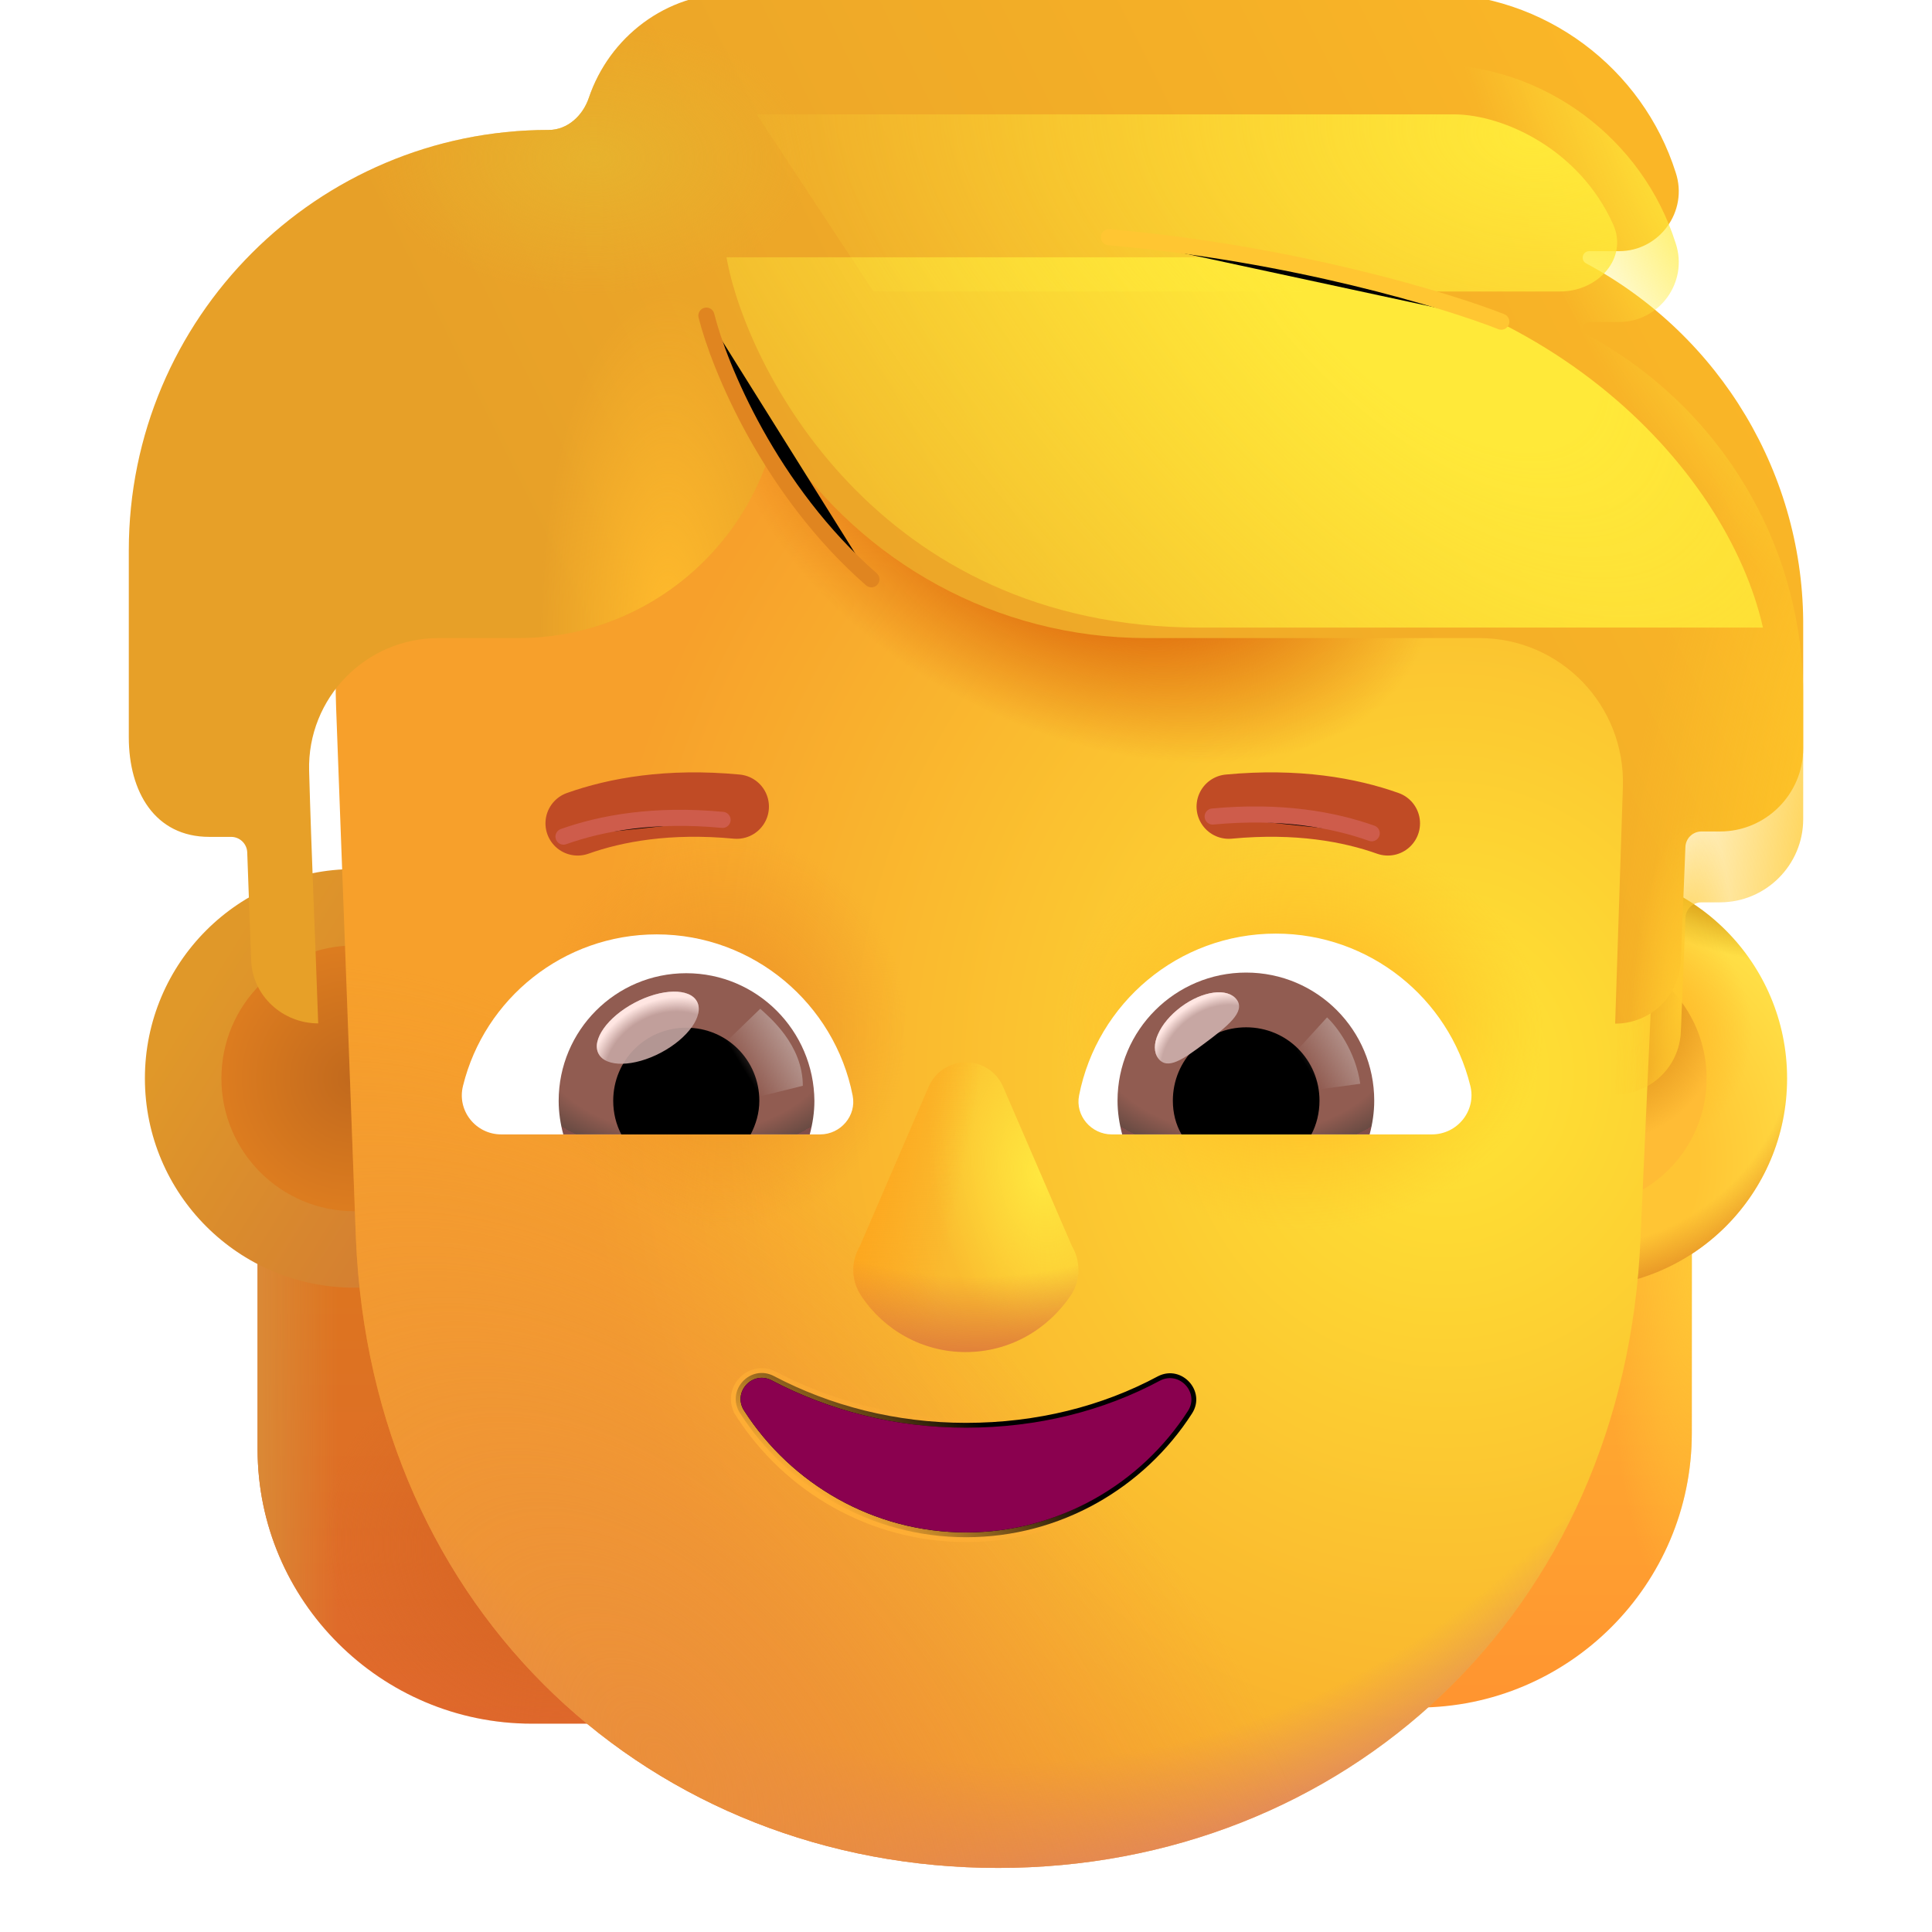 <svg viewBox="1 1 30 30" xmlns="http://www.w3.org/2000/svg">
<g filter="url(#filter0_i_4002_3602)">
<path d="M10.31 28.015H9.26C6.91 28.015 5 26.105 5 23.755V20.265H10.3V28.015H10.31Z" fill="url(#paint0_linear_4002_3602)"/>
<path d="M10.31 28.015H9.26C6.91 28.015 5 26.105 5 23.755V20.265H10.3V28.015H10.31Z" fill="url(#paint1_linear_4002_3602)"/>
<path d="M10.31 28.015H9.26C6.91 28.015 5 26.105 5 23.755V20.265H10.3V28.015H10.31Z" fill="url(#paint2_radial_4002_3602)"/>
</g>
<g filter="url(#filter1_i_4002_3602)">
<path d="M21.71 28.015H22.76C25.11 28.015 27.02 26.105 27.02 23.755V20.265H21.72V28.015H21.71Z" fill="url(#paint3_linear_4002_3602)"/>
<path d="M21.71 28.015H22.76C25.11 28.015 27.02 26.105 27.02 23.755V20.265H21.72V28.015H21.71Z" fill="url(#paint4_radial_4002_3602)"/>
</g>
<path d="M6.5 20.995C8.295 20.995 9.75 19.54 9.75 17.745C9.75 15.95 8.295 14.495 6.5 14.495C4.705 14.495 3.25 15.95 3.25 17.745C3.25 19.54 4.705 20.995 6.5 20.995Z" fill="url(#paint5_linear_4002_3602)"/>
<g filter="url(#filter2_f_4002_3602)">
<path d="M6.5 19.808C7.639 19.808 8.562 18.884 8.562 17.745C8.562 16.606 7.639 15.682 6.5 15.682C5.361 15.682 4.438 16.606 4.438 17.745C4.438 18.884 5.361 19.808 6.5 19.808Z" fill="url(#paint6_radial_4002_3602)"/>
</g>
<path d="M25.5 20.995C27.295 20.995 28.75 19.54 28.75 17.745C28.75 15.95 27.295 14.495 25.5 14.495C23.705 14.495 22.25 15.95 22.25 17.745C22.25 19.54 23.705 20.995 25.5 20.995Z" fill="url(#paint7_radial_4002_3602)"/>
<path d="M25.5 20.995C27.295 20.995 28.75 19.54 28.75 17.745C28.75 15.95 27.295 14.495 25.5 14.495C23.705 14.495 22.25 15.95 22.25 17.745C22.25 19.54 23.705 20.995 25.5 20.995Z" fill="url(#paint8_radial_4002_3602)"/>
<path d="M25.5 20.995C27.295 20.995 28.75 19.54 28.75 17.745C28.75 15.95 27.295 14.495 25.5 14.495C23.705 14.495 22.25 15.95 22.25 17.745C22.25 19.54 23.705 20.995 25.5 20.995Z" fill="url(#paint9_radial_4002_3602)"/>
<path d="M25.5 20.995C27.295 20.995 28.75 19.54 28.75 17.745C28.75 15.95 27.295 14.495 25.5 14.495C23.705 14.495 22.25 15.95 22.25 17.745C22.25 19.54 23.705 20.995 25.5 20.995Z" fill="url(#paint10_radial_4002_3602)"/>
<g filter="url(#filter3_f_4002_3602)">
<path d="M25.5 19.745C26.605 19.745 27.5 18.85 27.5 17.745C27.5 16.64 26.605 15.745 25.5 15.745C24.395 15.745 23.5 16.64 23.5 17.745C23.5 18.85 24.395 19.745 25.5 19.745Z" fill="#FFBC35"/>
<path d="M25.5 19.745C26.605 19.745 27.5 18.85 27.5 17.745C27.5 16.64 26.605 15.745 25.5 15.745C24.395 15.745 23.5 16.64 23.5 17.745C23.5 18.85 24.395 19.745 25.5 19.745Z" fill="url(#paint11_radial_4002_3602)"/>
</g>
<g filter="url(#filter4_i_4002_3602)">
<path d="M13.399 4.005C9.055 4.005 5.539 7.622 5.719 11.983L6.026 20.221C6.265 26.073 10.659 30.005 16 30.005C21.341 30.005 25.735 26.073 25.974 20.221L26.344 12.011C26.523 7.649 22.945 4.005 18.601 4.005H13.399Z" fill="url(#paint12_radial_4002_3602)"/>
<path d="M13.399 4.005C9.055 4.005 5.539 7.622 5.719 11.983L6.026 20.221C6.265 26.073 10.659 30.005 16 30.005C21.341 30.005 25.735 26.073 25.974 20.221L26.344 12.011C26.523 7.649 22.945 4.005 18.601 4.005H13.399Z" fill="url(#paint13_radial_4002_3602)"/>
<path d="M13.399 4.005C9.055 4.005 5.539 7.622 5.719 11.983L6.026 20.221C6.265 26.073 10.659 30.005 16 30.005C21.341 30.005 25.735 26.073 25.974 20.221L26.344 12.011C26.523 7.649 22.945 4.005 18.601 4.005H13.399Z" fill="url(#paint14_radial_4002_3602)"/>
<path d="M13.399 4.005C9.055 4.005 5.539 7.622 5.719 11.983L6.026 20.221C6.265 26.073 10.659 30.005 16 30.005C21.341 30.005 25.735 26.073 25.974 20.221L26.344 12.011C26.523 7.649 22.945 4.005 18.601 4.005H13.399Z" fill="url(#paint15_radial_4002_3602)"/>
<path d="M13.399 4.005C9.055 4.005 5.539 7.622 5.719 11.983L6.026 20.221C6.265 26.073 10.659 30.005 16 30.005C21.341 30.005 25.735 26.073 25.974 20.221L26.344 12.011C26.523 7.649 22.945 4.005 18.601 4.005H13.399Z" fill="url(#paint16_radial_4002_3602)"/>
<path d="M13.399 4.005C9.055 4.005 5.539 7.622 5.719 11.983L6.026 20.221C6.265 26.073 10.659 30.005 16 30.005C21.341 30.005 25.735 26.073 25.974 20.221L26.344 12.011C26.523 7.649 22.945 4.005 18.601 4.005H13.399Z" fill="url(#paint17_radial_4002_3602)"/>
</g>
<g filter="url(#filter5_i_4002_3602)">
<path d="M9.72 14.085C10.31 13.875 11.13 13.725 12.19 13.825" stroke="#C04B25" stroke-miterlimit="10" stroke-linecap="round" stroke-linejoin="round"/>
</g>
<g filter="url(#filter6_f_4002_3602)">
<path d="M9.75 13.991C10.34 13.781 11.16 13.631 12.22 13.731" stroke="#CE5C4B" stroke-width="0.25" stroke-miterlimit="10" stroke-linecap="round" stroke-linejoin="round"/>
</g>
<g filter="url(#filter7_i_4002_3602)">
<path d="M22.3 14.085C21.71 13.875 20.89 13.725 19.83 13.825" stroke="#C04B25" stroke-miterlimit="10" stroke-linecap="round" stroke-linejoin="round"/>
</g>
<g filter="url(#filter8_f_4002_3602)">
<path d="M22.3 13.939C21.71 13.729 20.89 13.579 19.83 13.679" stroke="#CE5C4B" stroke-width="0.25" stroke-miterlimit="10" stroke-linecap="round" stroke-linejoin="round"/>
</g>
<g filter="url(#filter9_f_4002_3602)">
<path d="M19.51 22.948L19.51 22.948C19.732 22.602 19.35 22.185 18.984 22.369L18.984 22.369L18.982 22.37C18.115 22.836 17.099 23.094 16.002 23.094C14.906 23.094 13.89 22.826 13.022 22.37C12.654 22.173 12.262 22.592 12.494 22.949L12.557 22.908L12.494 22.948C13.236 24.103 14.537 24.87 16.002 24.87C17.466 24.87 18.768 24.103 19.51 22.948Z" stroke="url(#paint18_linear_4002_3602)" stroke-width="0.15"/>
</g>
<path d="M16.002 23.169C14.894 23.169 13.865 22.898 12.986 22.436C12.687 22.276 12.367 22.617 12.557 22.908C13.286 24.042 14.564 24.795 16.002 24.795C17.44 24.795 18.718 24.042 19.447 22.908C19.627 22.627 19.317 22.286 19.017 22.436C18.139 22.908 17.11 23.169 16.002 23.169Z" fill="#8A014F"/>
<g filter="url(#filter10_ii_4002_3602)">
<path d="M27.02 4.778C27.22 5.379 26.77 6 26.14 6H25.677C25.572 6 25.537 6.141 25.63 6.19C27.72 7.312 29.02 9.484 29 11.847V13.72C29 14.431 28.42 15.011 27.71 15.011H27.421C27.286 15.011 27.176 15.117 27.171 15.252L27.16 15.532L27.1 17.014C27.08 17.564 26.63 17.995 26.08 17.995L26.2 14.32C26.24 13.049 25.23 12.008 23.97 12.008H18.8C16.457 12.008 14.393 10.816 13.173 9.017C13.123 8.943 13.004 8.963 12.98 9.049C12.488 10.752 10.915 12.008 9.05 12.008H7.81C6.68 12.008 5.77 12.939 5.8 14.07C5.836 15.379 5.896 16.683 5.941 17.991C5.391 17.991 4.92 17.564 4.9 17.014L4.839 15.336C4.834 15.201 4.723 15.095 4.589 15.095H4.25C3.405 15.095 3 14.395 3 13.549V10.646C3 7.041 5.92 4.118 9.52 4.118C9.812 4.118 10.05 3.896 10.143 3.62C10.462 2.677 11.336 1.995 12.38 1.995H23.21C24.99 1.995 26.51 3.166 27.02 4.778Z" fill="url(#paint19_linear_4002_3602)"/>
<path d="M27.02 4.778C27.22 5.379 26.77 6 26.14 6H25.677C25.572 6 25.537 6.141 25.63 6.19C27.72 7.312 29.02 9.484 29 11.847V13.72C29 14.431 28.42 15.011 27.71 15.011H27.421C27.286 15.011 27.176 15.117 27.171 15.252L27.16 15.532L27.1 17.014C27.08 17.564 26.63 17.995 26.08 17.995L26.2 14.32C26.24 13.049 25.23 12.008 23.97 12.008H18.8C16.457 12.008 14.393 10.816 13.173 9.017C13.123 8.943 13.004 8.963 12.98 9.049C12.488 10.752 10.915 12.008 9.05 12.008H7.81C6.68 12.008 5.77 12.939 5.8 14.07C5.836 15.379 5.896 16.683 5.941 17.991C5.391 17.991 4.92 17.564 4.9 17.014L4.839 15.336C4.834 15.201 4.723 15.095 4.589 15.095H4.25C3.405 15.095 3 14.395 3 13.549V10.646C3 7.041 5.92 4.118 9.52 4.118C9.812 4.118 10.05 3.896 10.143 3.62C10.462 2.677 11.336 1.995 12.38 1.995H23.21C24.99 1.995 26.51 3.166 27.02 4.778Z" fill="url(#paint20_radial_4002_3602)"/>
<path d="M27.02 4.778C27.22 5.379 26.77 6 26.14 6H25.677C25.572 6 25.537 6.141 25.63 6.19C27.72 7.312 29.02 9.484 29 11.847V13.72C29 14.431 28.42 15.011 27.71 15.011H27.421C27.286 15.011 27.176 15.117 27.171 15.252L27.16 15.532L27.1 17.014C27.08 17.564 26.63 17.995 26.08 17.995L26.2 14.32C26.24 13.049 25.23 12.008 23.97 12.008H18.8C16.457 12.008 14.393 10.816 13.173 9.017C13.123 8.943 13.004 8.963 12.98 9.049C12.488 10.752 10.915 12.008 9.05 12.008H7.81C6.68 12.008 5.77 12.939 5.8 14.07C5.836 15.379 5.896 16.683 5.941 17.991C5.391 17.991 4.92 17.564 4.9 17.014L4.839 15.336C4.834 15.201 4.723 15.095 4.589 15.095H4.25C3.405 15.095 3 14.395 3 13.549V10.646C3 7.041 5.92 4.118 9.52 4.118C9.812 4.118 10.05 3.896 10.143 3.62C10.462 2.677 11.336 1.995 12.38 1.995H23.21C24.99 1.995 26.51 3.166 27.02 4.778Z" fill="url(#paint21_radial_4002_3602)"/>
</g>
<path d="M27.02 4.778C27.22 5.379 26.77 6 26.14 6H25.677C25.572 6 25.537 6.141 25.63 6.19C27.72 7.312 29.02 9.484 29 11.847V13.72C29 14.431 28.42 15.011 27.71 15.011H27.421C27.286 15.011 27.176 15.117 27.171 15.252L27.16 15.532L27.1 17.014C27.08 17.564 26.63 17.995 26.08 17.995L26.2 14.32C26.24 13.049 25.23 12.008 23.97 12.008H18.8C16.457 12.008 14.393 10.816 13.173 9.017C13.123 8.943 13.004 8.963 12.98 9.049C12.488 10.752 10.915 12.008 9.05 12.008H7.81C6.68 12.008 5.77 12.939 5.8 14.07C5.836 15.379 5.896 16.683 5.941 17.991C5.391 17.991 4.92 17.564 4.9 17.014L4.839 15.336C4.834 15.201 4.723 15.095 4.589 15.095H4.25C3.405 15.095 3 14.395 3 13.549V10.646C3 7.041 5.92 4.118 9.52 4.118C9.812 4.118 10.05 3.896 10.143 3.62C10.462 2.677 11.336 1.995 12.38 1.995H23.21C24.99 1.995 26.51 3.166 27.02 4.778Z" fill="url(#paint22_radial_4002_3602)"/>
<path d="M27.02 4.778C27.22 5.379 26.77 6 26.14 6H25.677C25.572 6 25.537 6.141 25.63 6.19C27.72 7.312 29.02 9.484 29 11.847V13.72C29 14.431 28.42 15.011 27.71 15.011H27.421C27.286 15.011 27.176 15.117 27.171 15.252L27.16 15.532L27.1 17.014C27.08 17.564 26.63 17.995 26.08 17.995L26.2 14.32C26.24 13.049 25.23 12.008 23.97 12.008H18.8C16.457 12.008 14.393 10.816 13.173 9.017C13.123 8.943 13.004 8.963 12.98 9.049C12.488 10.752 10.915 12.008 9.05 12.008H7.81C6.68 12.008 5.77 12.939 5.8 14.07C5.836 15.379 5.896 16.683 5.941 17.991C5.391 17.991 4.92 17.564 4.9 17.014L4.839 15.336C4.834 15.201 4.723 15.095 4.589 15.095H4.25C3.405 15.095 3 14.395 3 13.549V10.646C3 7.041 5.92 4.118 9.52 4.118C9.812 4.118 10.05 3.896 10.143 3.62C10.462 2.677 11.336 1.995 12.38 1.995H23.21C24.99 1.995 26.51 3.166 27.02 4.778Z" fill="url(#paint23_radial_4002_3602)"/>
<path d="M27.02 4.778C27.22 5.379 26.77 6 26.14 6H25.677C25.572 6 25.537 6.141 25.63 6.19C27.72 7.312 29.02 9.484 29 11.847V13.72C29 14.431 28.42 15.011 27.71 15.011H27.421C27.286 15.011 27.176 15.117 27.171 15.252L27.16 15.532L27.1 17.014C27.08 17.564 26.63 17.995 26.08 17.995L26.2 14.32C26.24 13.049 25.23 12.008 23.97 12.008H18.8C16.457 12.008 14.393 10.816 13.173 9.017C13.123 8.943 13.004 8.963 12.98 9.049C12.488 10.752 10.915 12.008 9.05 12.008H7.81C6.68 12.008 5.77 12.939 5.8 14.07C5.836 15.379 5.896 16.683 5.941 17.991C5.391 17.991 4.92 17.564 4.9 17.014L4.839 15.336C4.834 15.201 4.723 15.095 4.589 15.095H4.25C3.405 15.095 3 14.395 3 13.549V10.646C3 7.041 5.92 4.118 9.52 4.118C9.812 4.118 10.05 3.896 10.143 3.62C10.462 2.677 11.336 1.995 12.38 1.995H23.21C24.99 1.995 26.51 3.166 27.02 4.778Z" fill="url(#paint24_radial_4002_3602)"/>
<path d="M20.811 15.497C22.267 15.497 23.496 16.5 23.83 17.856C23.93 18.244 23.631 18.615 23.234 18.615H18.263C17.946 18.615 17.693 18.326 17.756 18.009C18.037 16.581 19.293 15.497 20.811 15.497Z" fill="white"/>
<path d="M20.35 16.102C21.453 16.102 22.339 16.997 22.339 18.091C22.339 18.271 22.312 18.452 22.267 18.615H18.425C18.38 18.443 18.353 18.271 18.353 18.091C18.353 16.997 19.248 16.102 20.35 16.102Z" fill="url(#paint25_radial_4002_3602)"/>
<path d="M19.212 18.091C19.212 17.458 19.718 16.952 20.35 16.952C20.983 16.952 21.489 17.458 21.489 18.091C21.489 18.281 21.444 18.461 21.363 18.615H19.347C19.257 18.461 19.212 18.281 19.212 18.091Z" fill="black"/>
<g filter="url(#filter11_f_4002_3602)">
<path d="M20.204 16.523C20.346 16.712 20.05 16.943 19.713 17.195C19.376 17.447 19.127 17.624 18.985 17.434C18.843 17.245 19.001 16.887 19.338 16.636C19.675 16.384 20.062 16.333 20.204 16.523Z" fill="#C7A7A3"/>
<path d="M20.204 16.523C20.346 16.712 20.05 16.943 19.713 17.195C19.376 17.447 19.127 17.624 18.985 17.434C18.843 17.245 19.001 16.887 19.338 16.636C19.675 16.384 20.062 16.333 20.204 16.523Z" fill="url(#paint26_radial_4002_3602)"/>
</g>
<g filter="url(#filter12_f_4002_3602)">
<path d="M22.122 17.829C22.048 17.315 21.747 16.927 21.606 16.798L21.027 17.433L21.288 17.942L22.122 17.829Z" fill="url(#paint27_linear_4002_3602)"/>
</g>
<path d="M11.197 15.509C9.747 15.509 8.523 16.508 8.19 17.859C8.091 18.246 8.388 18.615 8.784 18.615H13.736C14.051 18.615 14.303 18.327 14.24 18.012C13.961 16.589 12.701 15.509 11.197 15.509Z" fill="white"/>
<path d="M11.656 16.112C10.558 16.112 9.675 17.003 9.675 18.093C9.675 18.273 9.702 18.453 9.747 18.615H13.574C13.619 18.444 13.646 18.273 13.646 18.093C13.637 17.003 12.755 16.112 11.656 16.112Z" fill="url(#paint28_radial_4002_3602)"/>
<path d="M12.791 18.093C12.791 17.462 12.287 16.958 11.656 16.958C11.026 16.958 10.522 17.462 10.522 18.093C10.522 18.282 10.567 18.462 10.648 18.615H12.656C12.737 18.462 12.791 18.282 12.791 18.093Z" fill="black"/>
<g filter="url(#filter13_f_4002_3602)">
<path d="M13.466 17.86C13.466 17.22 12.945 16.793 12.805 16.664L12.165 17.283L12.559 18.085L13.466 17.86Z" fill="url(#paint29_linear_4002_3602)"/>
</g>
<g filter="url(#filter14_f_4002_3602)">
<ellipse cx="11.059" cy="16.958" rx="0.865" ry="0.438" transform="rotate(-27.914 11.059 16.958)" fill="#C7A7A3" fill-opacity="0.9"/>
<ellipse cx="11.059" cy="16.958" rx="0.865" ry="0.438" transform="rotate(-27.914 11.059 16.958)" fill="url(#paint30_radial_4002_3602)"/>
</g>
<g filter="url(#filter15_f_4002_3602)">
<path d="M17.645 20.349C17.777 20.575 17.791 20.872 17.623 21.122C17.263 21.65 16.673 21.995 15.993 21.995C15.323 21.995 14.723 21.65 14.373 21.122C14.206 20.872 14.219 20.575 14.352 20.349L15.42 17.875C15.52 17.644 15.747 17.495 15.998 17.495V17.495C16.25 17.495 16.477 17.644 16.576 17.875L17.645 20.349Z" fill="url(#paint31_radial_4002_3602)"/>
<path d="M17.645 20.349C17.777 20.575 17.791 20.872 17.623 21.122C17.263 21.65 16.673 21.995 15.993 21.995C15.323 21.995 14.723 21.65 14.373 21.122C14.206 20.872 14.219 20.575 14.352 20.349L15.42 17.875C15.52 17.644 15.747 17.495 15.998 17.495V17.495C16.25 17.495 16.477 17.644 16.576 17.875L17.645 20.349Z" fill="url(#paint32_linear_4002_3602)"/>
<path d="M17.645 20.349C17.777 20.575 17.791 20.872 17.623 21.122C17.263 21.65 16.673 21.995 15.993 21.995C15.323 21.995 14.723 21.65 14.373 21.122C14.206 20.872 14.219 20.575 14.352 20.349L15.42 17.875C15.52 17.644 15.747 17.495 15.998 17.495V17.495C16.25 17.495 16.477 17.644 16.576 17.875L17.645 20.349Z" fill="url(#paint33_radial_4002_3602)"/>
</g>
<g filter="url(#filter16_f_4002_3602)">
<path d="M19.625 10.745C14.594 10.745 12.573 6.662 12.281 4.995H20.156C24.906 5.151 27.812 8.245 28.375 10.745H19.625Z" fill="url(#paint34_radial_4002_3602)"/>
</g>
<g filter="url(#filter17_f_4002_3602)">
<path d="M14.562 5.526H25.227C25.812 5.526 26.289 5.011 26.047 4.479C25.517 3.31 24.346 2.785 23.594 2.776H12.75L14.562 5.526Z" fill="url(#paint35_radial_4002_3602)"/>
</g>
<g filter="url(#filter18_f_4002_3602)">
<path d="M24.312 5.995C23.469 5.662 21.069 4.933 18.219 4.683" stroke="#FFC632" stroke-width="0.25" stroke-linecap="round"/>
</g>
<g filter="url(#filter19_f_4002_3602)">
<path d="M11.969 5.901C12.167 6.693 12.956 8.62 14.531 9.995" stroke="#E08520" stroke-width="0.25" stroke-linecap="round"/>
</g>
<defs>
<filter id="filter0_i_4002_3602" x="5" y="20.015" width="5.31" height="8" filterUnits="userSpaceOnUse" color-interpolation-filters="sRGB">
<feFlood flood-opacity="0" result="BackgroundImageFix"/>
<feBlend mode="normal" in="SourceGraphic" in2="BackgroundImageFix" result="shape"/>
<feColorMatrix in="SourceAlpha" type="matrix" values="0 0 0 0 0 0 0 0 0 0 0 0 0 0 0 0 0 0 127 0" result="hardAlpha"/>
<feOffset dy="-0.25"/>
<feGaussianBlur stdDeviation="0.25"/>
<feComposite in2="hardAlpha" operator="arithmetic" k2="-1" k3="1"/>
<feColorMatrix type="matrix" values="0 0 0 0 0.831 0 0 0 0 0.388 0 0 0 0 0.294 0 0 0 1 0"/>
<feBlend mode="normal" in2="shape" result="effect1_innerShadow_4002_3602"/>
</filter>
<filter id="filter1_i_4002_3602" x="21.71" y="19.765" width="5.56" height="8.25" filterUnits="userSpaceOnUse" color-interpolation-filters="sRGB">
<feFlood flood-opacity="0" result="BackgroundImageFix"/>
<feBlend mode="normal" in="SourceGraphic" in2="BackgroundImageFix" result="shape"/>
<feColorMatrix in="SourceAlpha" type="matrix" values="0 0 0 0 0 0 0 0 0 0 0 0 0 0 0 0 0 0 127 0" result="hardAlpha"/>
<feOffset dx="0.25" dy="-0.5"/>
<feGaussianBlur stdDeviation="0.375"/>
<feComposite in2="hardAlpha" operator="arithmetic" k2="-1" k3="1"/>
<feColorMatrix type="matrix" values="0 0 0 0 0.855 0 0 0 0 0.396 0 0 0 0 0.235 0 0 0 1 0"/>
<feBlend mode="normal" in2="shape" result="effect1_innerShadow_4002_3602"/>
</filter>
<filter id="filter2_f_4002_3602" x="3.938" y="15.182" width="5.125" height="5.125" filterUnits="userSpaceOnUse" color-interpolation-filters="sRGB">
<feFlood flood-opacity="0" result="BackgroundImageFix"/>
<feBlend mode="normal" in="SourceGraphic" in2="BackgroundImageFix" result="shape"/>
<feGaussianBlur stdDeviation="0.25" result="effect1_foregroundBlur_4002_3602"/>
</filter>
<filter id="filter3_f_4002_3602" x="23" y="15.245" width="5" height="5" filterUnits="userSpaceOnUse" color-interpolation-filters="sRGB">
<feFlood flood-opacity="0" result="BackgroundImageFix"/>
<feBlend mode="normal" in="SourceGraphic" in2="BackgroundImageFix" result="shape"/>
<feGaussianBlur stdDeviation="0.25" result="effect1_foregroundBlur_4002_3602"/>
</filter>
<filter id="filter4_i_4002_3602" x="5.712" y="4.005" width="21.138" height="26" filterUnits="userSpaceOnUse" color-interpolation-filters="sRGB">
<feFlood flood-opacity="0" result="BackgroundImageFix"/>
<feBlend mode="normal" in="SourceGraphic" in2="BackgroundImageFix" result="shape"/>
<feColorMatrix in="SourceAlpha" type="matrix" values="0 0 0 0 0 0 0 0 0 0 0 0 0 0 0 0 0 0 127 0" result="hardAlpha"/>
<feOffset dx="0.5"/>
<feGaussianBlur stdDeviation="1"/>
<feComposite in2="hardAlpha" operator="arithmetic" k2="-1" k3="1"/>
<feColorMatrix type="matrix" values="0 0 0 0 0.812 0 0 0 0 0.624 0 0 0 0 0.341 0 0 0 1 0"/>
<feBlend mode="normal" in2="shape" result="effect1_innerShadow_4002_3602"/>
</filter>
<filter id="filter5_i_4002_3602" x="9.22" y="12.993" width="3.72" height="1.592" filterUnits="userSpaceOnUse" color-interpolation-filters="sRGB">
<feFlood flood-opacity="0" result="BackgroundImageFix"/>
<feBlend mode="normal" in="SourceGraphic" in2="BackgroundImageFix" result="shape"/>
<feColorMatrix in="SourceAlpha" type="matrix" values="0 0 0 0 0 0 0 0 0 0 0 0 0 0 0 0 0 0 127 0" result="hardAlpha"/>
<feOffset dx="0.25" dy="-0.3"/>
<feGaussianBlur stdDeviation="0.15"/>
<feComposite in2="hardAlpha" operator="arithmetic" k2="-1" k3="1"/>
<feColorMatrix type="matrix" values="0 0 0 0 0.686 0 0 0 0 0.22 0 0 0 0 0.278 0 0 0 1 0"/>
<feBlend mode="normal" in2="shape" result="effect1_innerShadow_4002_3602"/>
</filter>
<filter id="filter6_f_4002_3602" x="9.375" y="13.325" width="3.22" height="1.042" filterUnits="userSpaceOnUse" color-interpolation-filters="sRGB">
<feFlood flood-opacity="0" result="BackgroundImageFix"/>
<feBlend mode="normal" in="SourceGraphic" in2="BackgroundImageFix" result="shape"/>
<feGaussianBlur stdDeviation="0.125" result="effect1_foregroundBlur_4002_3602"/>
</filter>
<filter id="filter7_i_4002_3602" x="19.33" y="12.993" width="3.72" height="1.592" filterUnits="userSpaceOnUse" color-interpolation-filters="sRGB">
<feFlood flood-opacity="0" result="BackgroundImageFix"/>
<feBlend mode="normal" in="SourceGraphic" in2="BackgroundImageFix" result="shape"/>
<feColorMatrix in="SourceAlpha" type="matrix" values="0 0 0 0 0 0 0 0 0 0 0 0 0 0 0 0 0 0 127 0" result="hardAlpha"/>
<feOffset dx="0.25" dy="-0.3"/>
<feGaussianBlur stdDeviation="0.15"/>
<feComposite in2="hardAlpha" operator="arithmetic" k2="-1" k3="1"/>
<feColorMatrix type="matrix" values="0 0 0 0 0.686 0 0 0 0 0.22 0 0 0 0 0.278 0 0 0 1 0"/>
<feBlend mode="normal" in2="shape" result="effect1_innerShadow_4002_3602"/>
</filter>
<filter id="filter8_f_4002_3602" x="19.455" y="13.272" width="3.22" height="1.042" filterUnits="userSpaceOnUse" color-interpolation-filters="sRGB">
<feFlood flood-opacity="0" result="BackgroundImageFix"/>
<feBlend mode="normal" in="SourceGraphic" in2="BackgroundImageFix" result="shape"/>
<feGaussianBlur stdDeviation="0.125" result="effect1_foregroundBlur_4002_3602"/>
</filter>
<filter id="filter9_f_4002_3602" x="12.249" y="22.144" width="7.502" height="2.901" filterUnits="userSpaceOnUse" color-interpolation-filters="sRGB">
<feFlood flood-opacity="0" result="BackgroundImageFix"/>
<feBlend mode="normal" in="SourceGraphic" in2="BackgroundImageFix" result="shape"/>
<feGaussianBlur stdDeviation="0.05" result="effect1_foregroundBlur_4002_3602"/>
</filter>
<filter id="filter10_ii_4002_3602" x="3" y="1.245" width="26" height="16.75" filterUnits="userSpaceOnUse" color-interpolation-filters="sRGB">
<feFlood flood-opacity="0" result="BackgroundImageFix"/>
<feBlend mode="normal" in="SourceGraphic" in2="BackgroundImageFix" result="shape"/>
<feColorMatrix in="SourceAlpha" type="matrix" values="0 0 0 0 0 0 0 0 0 0 0 0 0 0 0 0 0 0 127 0" result="hardAlpha"/>
<feOffset dy="-0.75"/>
<feGaussianBlur stdDeviation="0.625"/>
<feComposite in2="hardAlpha" operator="arithmetic" k2="-1" k3="1"/>
<feColorMatrix type="matrix" values="0 0 0 0 0.906 0 0 0 0 0.482 0 0 0 0 0.118 0 0 0 1 0"/>
<feBlend mode="normal" in2="shape" result="effect1_innerShadow_4002_3602"/>
<feColorMatrix in="SourceAlpha" type="matrix" values="0 0 0 0 0 0 0 0 0 0 0 0 0 0 0 0 0 0 127 0" result="hardAlpha"/>
<feOffset dy="-0.35"/>
<feGaussianBlur stdDeviation="0.5"/>
<feComposite in2="hardAlpha" operator="arithmetic" k2="-1" k3="1"/>
<feColorMatrix type="matrix" values="0 0 0 0 0.859 0 0 0 0 0.525 0 0 0 0 0.122 0 0 0 1 0"/>
<feBlend mode="normal" in2="effect1_innerShadow_4002_3602" result="effect2_innerShadow_4002_3602"/>
</filter>
<filter id="filter11_f_4002_3602" x="18.833" y="16.308" width="1.507" height="1.306" filterUnits="userSpaceOnUse" color-interpolation-filters="sRGB">
<feFlood flood-opacity="0" result="BackgroundImageFix"/>
<feBlend mode="normal" in="SourceGraphic" in2="BackgroundImageFix" result="shape"/>
<feGaussianBlur stdDeviation="0.05" result="effect1_foregroundBlur_4002_3602"/>
</filter>
<filter id="filter12_f_4002_3602" x="20.827" y="16.598" width="1.494" height="1.544" filterUnits="userSpaceOnUse" color-interpolation-filters="sRGB">
<feFlood flood-opacity="0" result="BackgroundImageFix"/>
<feBlend mode="normal" in="SourceGraphic" in2="BackgroundImageFix" result="shape"/>
<feGaussianBlur stdDeviation="0.1" result="effect1_foregroundBlur_4002_3602"/>
</filter>
<filter id="filter13_f_4002_3602" x="11.965" y="16.464" width="1.701" height="1.821" filterUnits="userSpaceOnUse" color-interpolation-filters="sRGB">
<feFlood flood-opacity="0" result="BackgroundImageFix"/>
<feBlend mode="normal" in="SourceGraphic" in2="BackgroundImageFix" result="shape"/>
<feGaussianBlur stdDeviation="0.1" result="effect1_foregroundBlur_4002_3602"/>
</filter>
<filter id="filter14_f_4002_3602" x="10.167" y="16.299" width="1.783" height="1.32" filterUnits="userSpaceOnUse" color-interpolation-filters="sRGB">
<feFlood flood-opacity="0" result="BackgroundImageFix"/>
<feBlend mode="normal" in="SourceGraphic" in2="BackgroundImageFix" result="shape"/>
<feGaussianBlur stdDeviation="0.05" result="effect1_foregroundBlur_4002_3602"/>
</filter>
<filter id="filter15_f_4002_3602" x="14.05" y="17.295" width="3.897" height="4.9" filterUnits="userSpaceOnUse" color-interpolation-filters="sRGB">
<feFlood flood-opacity="0" result="BackgroundImageFix"/>
<feBlend mode="normal" in="SourceGraphic" in2="BackgroundImageFix" result="shape"/>
<feGaussianBlur stdDeviation="0.1" result="effect1_foregroundBlur_4002_3602"/>
</filter>
<filter id="filter16_f_4002_3602" x="10.781" y="3.495" width="19.094" height="8.75" filterUnits="userSpaceOnUse" color-interpolation-filters="sRGB">
<feFlood flood-opacity="0" result="BackgroundImageFix"/>
<feBlend mode="normal" in="SourceGraphic" in2="BackgroundImageFix" result="shape"/>
<feGaussianBlur stdDeviation="0.75" result="effect1_foregroundBlur_4002_3602"/>
</filter>
<filter id="filter17_f_4002_3602" x="11.25" y="1.276" width="16.361" height="5.75" filterUnits="userSpaceOnUse" color-interpolation-filters="sRGB">
<feFlood flood-opacity="0" result="BackgroundImageFix"/>
<feBlend mode="normal" in="SourceGraphic" in2="BackgroundImageFix" result="shape"/>
<feGaussianBlur stdDeviation="0.75" result="effect1_foregroundBlur_4002_3602"/>
</filter>
<filter id="filter18_f_4002_3602" x="17.494" y="3.958" width="7.544" height="2.763" filterUnits="userSpaceOnUse" color-interpolation-filters="sRGB">
<feFlood flood-opacity="0" result="BackgroundImageFix"/>
<feBlend mode="normal" in="SourceGraphic" in2="BackgroundImageFix" result="shape"/>
<feGaussianBlur stdDeviation="0.3" result="effect1_foregroundBlur_4002_3602"/>
</filter>
<filter id="filter19_f_4002_3602" x="11.344" y="5.276" width="3.813" height="5.344" filterUnits="userSpaceOnUse" color-interpolation-filters="sRGB">
<feFlood flood-opacity="0" result="BackgroundImageFix"/>
<feBlend mode="normal" in="SourceGraphic" in2="BackgroundImageFix" result="shape"/>
<feGaussianBlur stdDeviation="0.25" result="effect1_foregroundBlur_4002_3602"/>
</filter>
<linearGradient id="paint0_linear_4002_3602" x1="7.655" y1="20.265" x2="7.655" y2="28.015" gradientUnits="userSpaceOnUse">
<stop stop-color="#DC761E"/>
<stop offset="1" stop-color="#E0682D"/>
</linearGradient>
<linearGradient id="paint1_linear_4002_3602" x1="5" y1="22.433" x2="6.25" y2="22.433" gradientUnits="userSpaceOnUse">
<stop stop-color="#DA8936"/>
<stop offset="1" stop-color="#DA8936" stop-opacity="0"/>
</linearGradient>
<radialGradient id="paint2_radial_4002_3602" cx="0" cy="0" r="1" gradientUnits="userSpaceOnUse" gradientTransform="translate(9.312 25.526) rotate(123.664) scale(2.99 3.449)">
<stop stop-color="#D76523"/>
<stop offset="1" stop-color="#D76523" stop-opacity="0"/>
</radialGradient>
<linearGradient id="paint3_linear_4002_3602" x1="24.365" y1="19.87" x2="24.365" y2="28.015" gradientUnits="userSpaceOnUse">
<stop stop-color="#FFB730"/>
<stop offset="1" stop-color="#FF9430"/>
</linearGradient>
<radialGradient id="paint4_radial_4002_3602" cx="0" cy="0" r="1" gradientUnits="userSpaceOnUse" gradientTransform="translate(27.02 21.151) rotate(90) scale(5.5 1.364)">
<stop stop-color="#FFC735"/>
<stop offset="1" stop-color="#FFC735" stop-opacity="0"/>
</radialGradient>
<linearGradient id="paint5_linear_4002_3602" x1="3.25" y1="17.745" x2="7.188" y2="20.214" gradientUnits="userSpaceOnUse">
<stop stop-color="#E09829"/>
<stop offset="1" stop-color="#D47F31"/>
</linearGradient>
<radialGradient id="paint6_radial_4002_3602" cx="0" cy="0" r="1" gradientUnits="userSpaceOnUse" gradientTransform="translate(6.5 17.745) rotate(149.647) scale(2.01)">
<stop stop-color="#C1691D"/>
<stop offset="1" stop-color="#DC7C1F"/>
</radialGradient>
<radialGradient id="paint7_radial_4002_3602" cx="0" cy="0" r="1" gradientUnits="userSpaceOnUse" gradientTransform="translate(25.281 19.214) rotate(-43.409) scale(4.775 4.468)">
<stop offset="0.452" stop-color="#FFC534"/>
<stop offset="1" stop-color="#FFE449"/>
</radialGradient>
<radialGradient id="paint8_radial_4002_3602" cx="0" cy="0" r="1" gradientUnits="userSpaceOnUse" gradientTransform="translate(25.5 16.964) rotate(90) scale(4.031)">
<stop offset="0.841" stop-color="#E89726" stop-opacity="0"/>
<stop offset="1" stop-color="#E89726"/>
</radialGradient>
<radialGradient id="paint9_radial_4002_3602" cx="0" cy="0" r="1" gradientUnits="userSpaceOnUse" gradientTransform="translate(26.344 17.042) rotate(97.412) scale(1.938 1.851)">
<stop offset="0.331" stop-color="#FFBB2A"/>
<stop offset="1" stop-color="#FFBB2A" stop-opacity="0"/>
</radialGradient>
<radialGradient id="paint10_radial_4002_3602" cx="0" cy="0" r="1" gradientUnits="userSpaceOnUse" gradientTransform="translate(27.547 14.714) rotate(107.435) scale(0.991 3.043)">
<stop stop-color="#CA8202"/>
<stop offset="1" stop-color="#CA8202" stop-opacity="0"/>
</radialGradient>
<radialGradient id="paint11_radial_4002_3602" cx="0" cy="0" r="1" gradientUnits="userSpaceOnUse" gradientTransform="translate(26 16.573) rotate(91.254) scale(2.141 1.849)">
<stop offset="0.564" stop-color="#E89D22"/>
<stop offset="1" stop-color="#E89D22" stop-opacity="0"/>
</radialGradient>
<radialGradient id="paint12_radial_4002_3602" cx="0" cy="0" r="1" gradientUnits="userSpaceOnUse" gradientTransform="translate(22.875 17.683) rotate(-180) scale(13.25 14.629)">
<stop stop-color="#FFE535"/>
<stop offset="1" stop-color="#F7A02B"/>
</radialGradient>
<radialGradient id="paint13_radial_4002_3602" cx="0" cy="0" r="1" gradientUnits="userSpaceOnUse" gradientTransform="translate(16.031 15.245) rotate(90) scale(15.375 14.681)">
<stop offset="0.852" stop-color="#D77972" stop-opacity="0"/>
<stop offset="1" stop-color="#D77972"/>
</radialGradient>
<radialGradient id="paint14_radial_4002_3602" cx="0" cy="0" r="1" gradientUnits="userSpaceOnUse" gradientTransform="translate(10.75 28.37) rotate(-39.806) scale(8.298 14.604)">
<stop stop-color="#EB8F3A"/>
<stop offset="1" stop-color="#EB8F3A" stop-opacity="0"/>
</radialGradient>
<radialGradient id="paint15_radial_4002_3602" cx="0" cy="0" r="1" gradientUnits="userSpaceOnUse" gradientTransform="translate(17.25 8.62) rotate(26.565) scale(5.87 3.716)">
<stop offset="0.437" stop-color="#DF6B0D"/>
<stop offset="1" stop-color="#DF6B0D" stop-opacity="0"/>
</radialGradient>
<radialGradient id="paint16_radial_4002_3602" cx="0" cy="0" r="1" gradientUnits="userSpaceOnUse" gradientTransform="translate(20.688 17.005) rotate(-90) scale(3.104 3.781)">
<stop offset="0.295" stop-color="#FFBC29"/>
<stop offset="1" stop-color="#FFC128" stop-opacity="0"/>
</radialGradient>
<radialGradient id="paint17_radial_4002_3602" cx="0" cy="0" r="1" gradientUnits="userSpaceOnUse" gradientTransform="translate(11.719 17.005) rotate(-90) scale(3.073 2.875)">
<stop stop-color="#ED9227"/>
<stop offset="1" stop-color="#ED9227" stop-opacity="0"/>
</radialGradient>
<linearGradient id="paint18_linear_4002_3602" x1="14.203" y1="24.573" x2="15.609" y2="22.636" gradientUnits="userSpaceOnUse">
<stop stop-color="#FFAF35"/>
<stop offset="1" stop-color="#FFAF35" stop-opacity="0"/>
</linearGradient>
<linearGradient id="paint19_linear_4002_3602" x1="11.125" y1="14.62" x2="27.5" y2="6.495" gradientUnits="userSpaceOnUse">
<stop stop-color="#E7A028"/>
<stop offset="1" stop-color="#FAB627"/>
</linearGradient>
<radialGradient id="paint20_radial_4002_3602" cx="0" cy="0" r="1" gradientUnits="userSpaceOnUse" gradientTransform="translate(11.375 11.807) rotate(-90) scale(5.188 1.979)">
<stop stop-color="#FFBA2C"/>
<stop offset="1" stop-color="#FFBA2C" stop-opacity="0"/>
</radialGradient>
<radialGradient id="paint21_radial_4002_3602" cx="0" cy="0" r="1" gradientUnits="userSpaceOnUse" gradientTransform="translate(10.219 4.558) rotate(90) scale(2.125 3.406)">
<stop stop-color="#E7B22D"/>
<stop offset="1" stop-color="#E7B22D" stop-opacity="0"/>
</radialGradient>
<radialGradient id="paint22_radial_4002_3602" cx="0" cy="0" r="1" gradientUnits="userSpaceOnUse" gradientTransform="translate(27.594 3.683) rotate(153.435) scale(2.935 8.413)">
<stop stop-color="#FFEB3B"/>
<stop offset="1" stop-color="#FFEB3B" stop-opacity="0"/>
</radialGradient>
<radialGradient id="paint23_radial_4002_3602" cx="0" cy="0" r="1" gradientUnits="userSpaceOnUse" gradientTransform="translate(30.125 13.182) rotate(-168.311) scale(3.702 12.207)">
<stop stop-color="#FFC828"/>
<stop offset="1" stop-color="#FFC828" stop-opacity="0"/>
</radialGradient>
<radialGradient id="paint24_radial_4002_3602" cx="0" cy="0" r="1" gradientUnits="userSpaceOnUse" gradientTransform="translate(27.109 16.558) rotate(-86.328) scale(2.928 0.785)">
<stop stop-color="#FFC92E"/>
<stop offset="1" stop-color="#FFC92E" stop-opacity="0"/>
</radialGradient>
<radialGradient id="paint25_radial_4002_3602" cx="0" cy="0" r="1" gradientUnits="userSpaceOnUse" gradientTransform="translate(20.346 17.165) rotate(90) scale(1.808 2.875)">
<stop offset="0.802" stop-color="#915C51"/>
<stop offset="1" stop-color="#694B43"/>
<stop offset="1" stop-color="#804D49"/>
</radialGradient>
<radialGradient id="paint26_radial_4002_3602" cx="0" cy="0" r="1" gradientUnits="userSpaceOnUse" gradientTransform="translate(19.837 17.353) rotate(-127.812) scale(0.843 1.16)">
<stop offset="0.766" stop-color="#FFE6E2" stop-opacity="0"/>
<stop offset="0.966" stop-color="#FFE6E2"/>
</radialGradient>
<linearGradient id="paint27_linear_4002_3602" x1="22.079" y1="17.285" x2="21.38" y2="17.716" gradientUnits="userSpaceOnUse">
<stop stop-color="#B4948D"/>
<stop offset="1" stop-color="#B4948D" stop-opacity="0"/>
</linearGradient>
<radialGradient id="paint28_radial_4002_3602" cx="0" cy="0" r="1" gradientUnits="userSpaceOnUse" gradientTransform="translate(11.661 17.171) rotate(90) scale(1.801 2.864)">
<stop offset="0.802" stop-color="#915C51"/>
<stop offset="1" stop-color="#694B43"/>
<stop offset="1" stop-color="#804D49"/>
</radialGradient>
<linearGradient id="paint29_linear_4002_3602" x1="13.312" y1="17.29" x2="12.615" y2="17.719" gradientUnits="userSpaceOnUse">
<stop stop-color="#B4948D"/>
<stop offset="1" stop-color="#B4948D" stop-opacity="0"/>
</linearGradient>
<radialGradient id="paint30_radial_4002_3602" cx="0" cy="0" r="1" gradientUnits="userSpaceOnUse" gradientTransform="translate(11.025 17.657) rotate(-90.897) scale(1.097 1.318)">
<stop offset="0.766" stop-color="#FFE6E2" stop-opacity="0"/>
<stop offset="0.966" stop-color="#FFE6E2"/>
</radialGradient>
<radialGradient id="paint31_radial_4002_3602" cx="0" cy="0" r="1" gradientUnits="userSpaceOnUse" gradientTransform="translate(17.156 19.245) rotate(171.573) scale(1.706 2.808)">
<stop stop-color="#FFE73F"/>
<stop offset="1" stop-color="#FFE73F" stop-opacity="0"/>
</radialGradient>
<linearGradient id="paint32_linear_4002_3602" x1="14.25" y1="20.183" x2="15.719" y2="20.464" gradientUnits="userSpaceOnUse">
<stop stop-color="#FDA71E"/>
<stop offset="1" stop-color="#FDA71E" stop-opacity="0"/>
</linearGradient>
<radialGradient id="paint33_radial_4002_3602" cx="0" cy="0" r="1" gradientUnits="userSpaceOnUse" gradientTransform="translate(16.156 18.308) rotate(90) scale(3.938 6.538)">
<stop offset="0.638" stop-color="#E28339" stop-opacity="0"/>
<stop offset="0.929" stop-color="#E28339"/>
</radialGradient>
<radialGradient id="paint34_radial_4002_3602" cx="0" cy="0" r="1" gradientUnits="userSpaceOnUse" gradientTransform="translate(23 4.995) rotate(136.873) scale(12.845 25.554)">
<stop offset="0.141" stop-color="#FFE939"/>
<stop offset="1" stop-color="#FFE939" stop-opacity="0"/>
</radialGradient>
<radialGradient id="paint35_radial_4002_3602" cx="0" cy="0" r="1" gradientUnits="userSpaceOnUse" gradientTransform="translate(24.75 3.12) rotate(-172.533) scale(12.985 8.33)">
<stop stop-color="#FFE939"/>
<stop offset="1" stop-color="#FFE939" stop-opacity="0"/>
</radialGradient>
</defs>
</svg>
